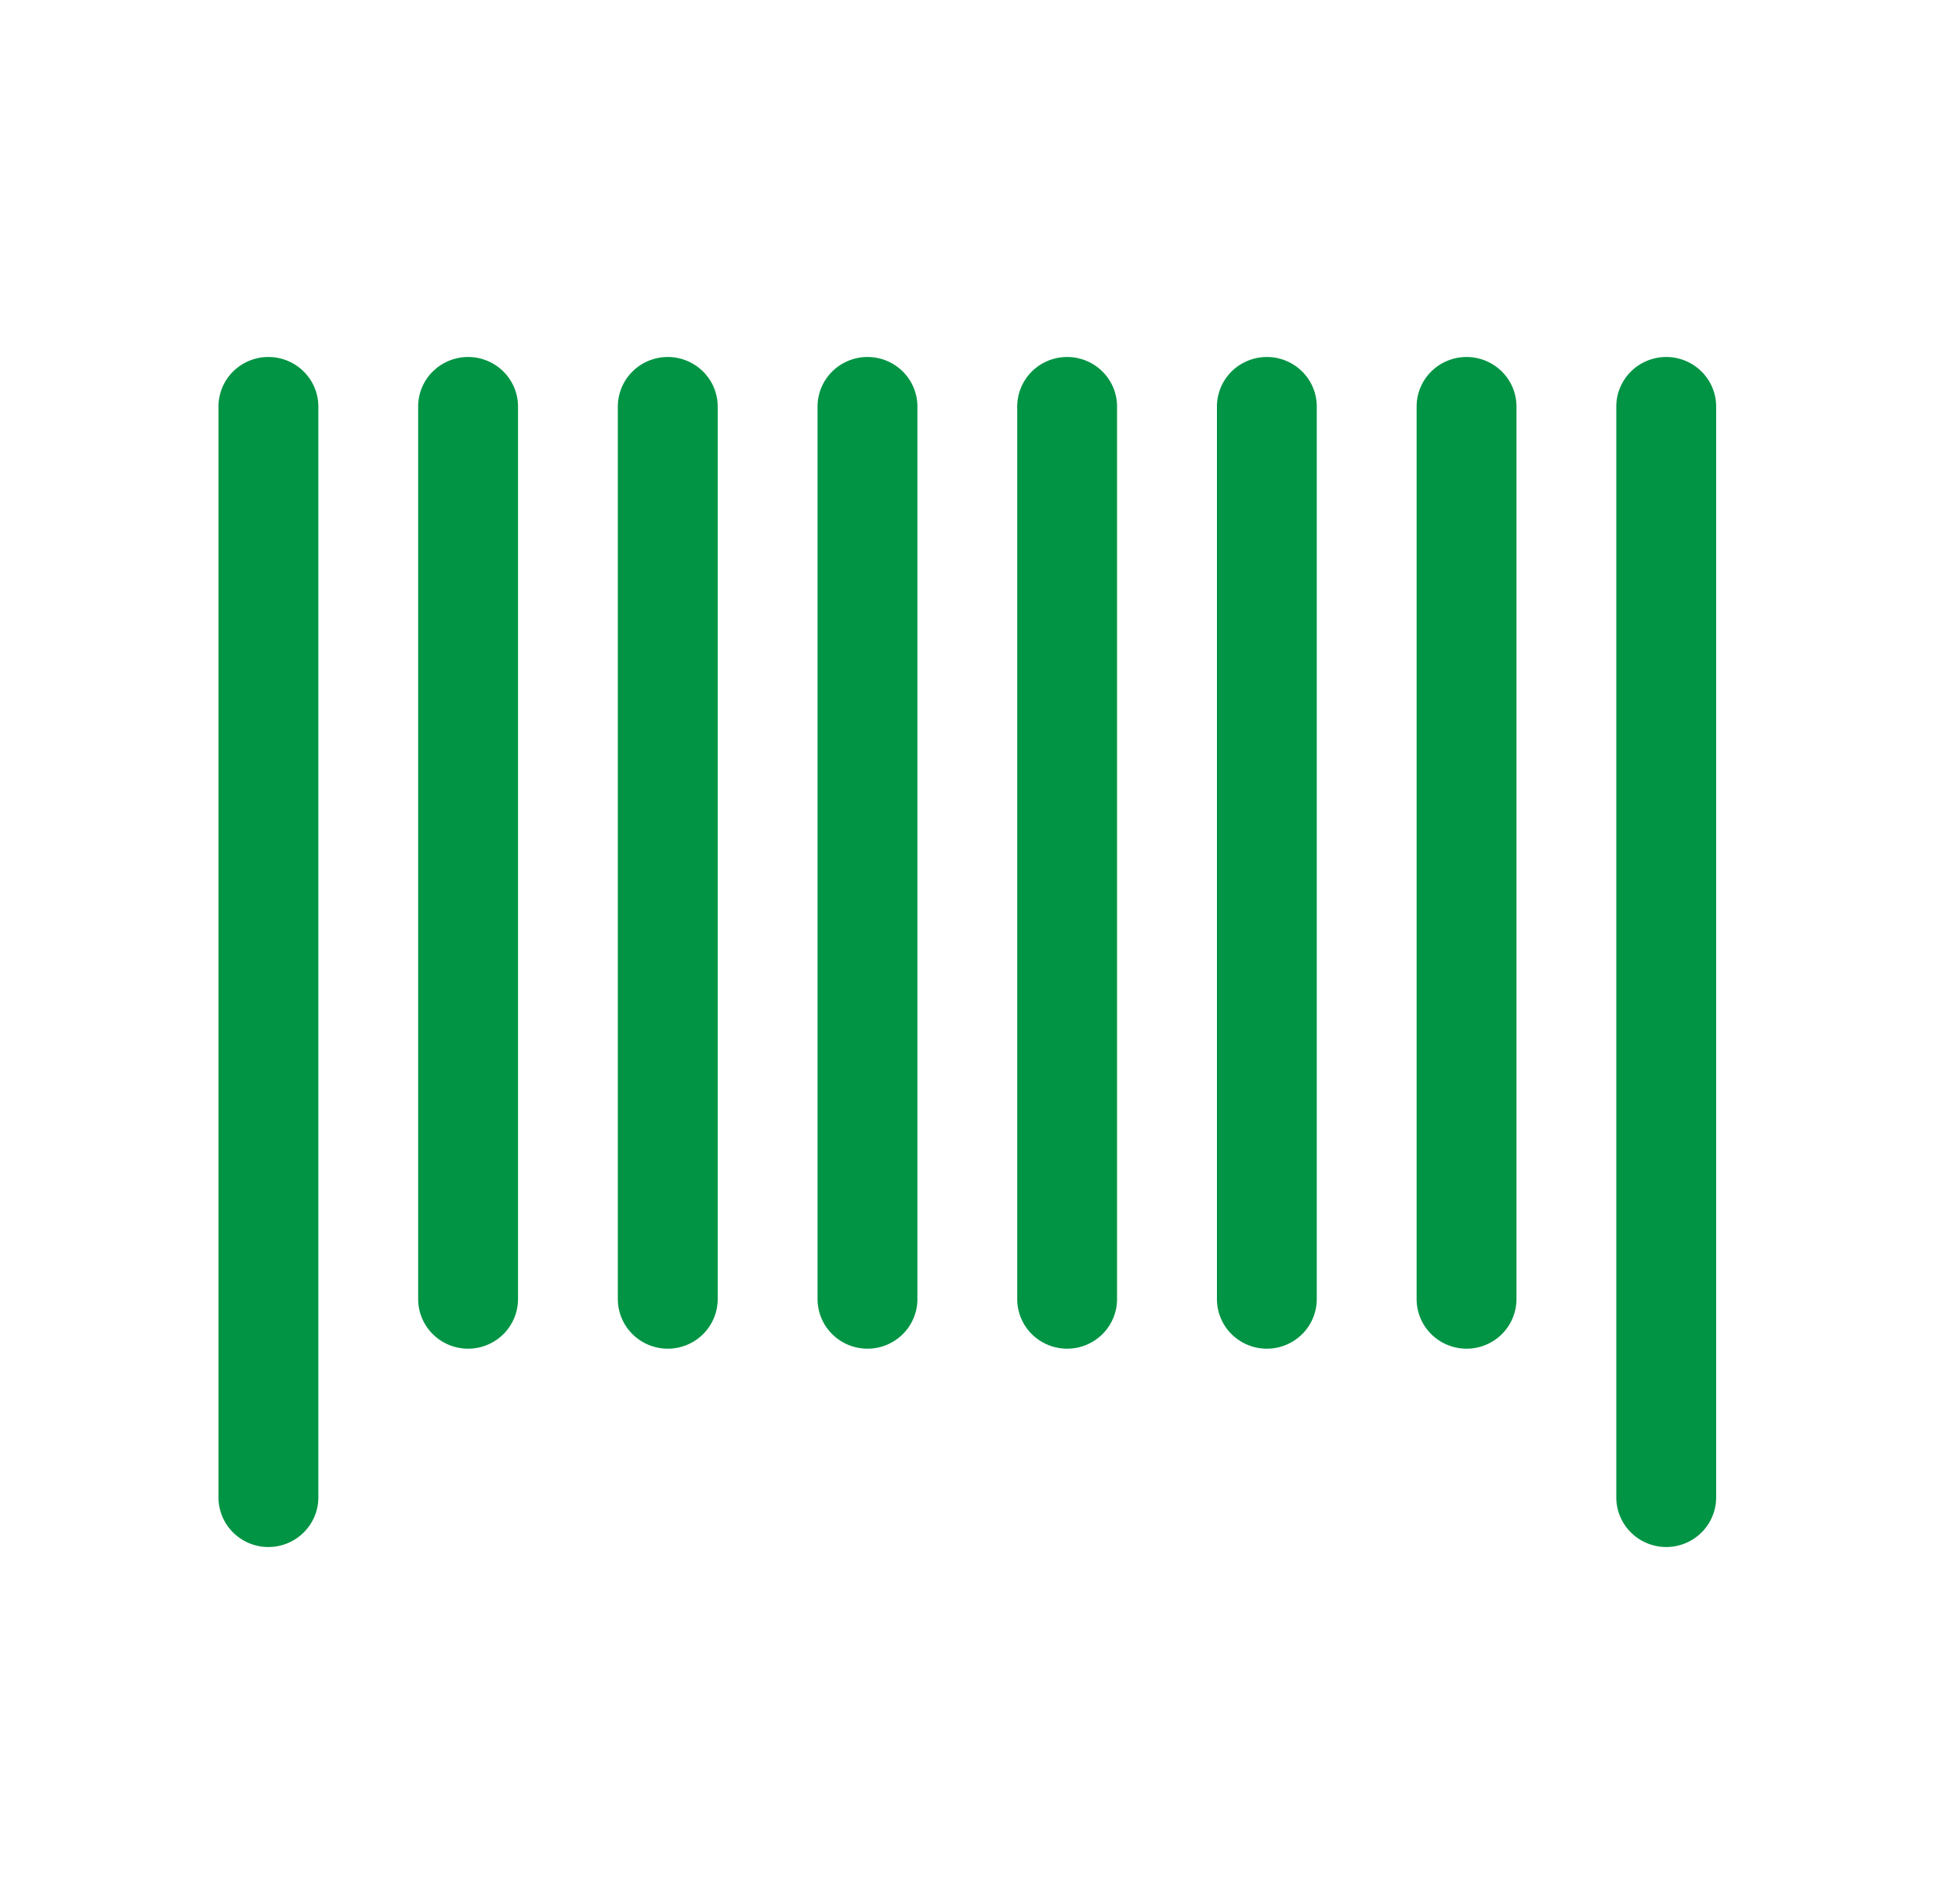 <svg width="49" height="48" viewBox="0 0 49 48" fill="none" xmlns="http://www.w3.org/2000/svg"><path d="M6.765 9c-.334 0-.654.132-.89.366a1.246 1.246 0 00-.368.884v27.5c0 .331.132.65.368.884a1.263 1.263 0 001.78 0c.236-.234.369-.553.369-.884v-27.5c0-.332-.133-.65-.369-.884A1.263 1.263 0 006.765 9zm5.033 0c-.333 0-.653.132-.89.366a1.246 1.246 0 00-.368.884v22.5c0 .331.133.65.369.884a1.263 1.263 0 001.78 0 1.25 1.25 0 00.368-.884v-22.5c0-.332-.133-.65-.369-.884a1.262 1.262 0 00-.89-.366zm5.034 0c-.334 0-.654.132-.89.366a1.246 1.246 0 00-.369.884v22.5c0 .331.133.65.369.884a1.263 1.263 0 001.78 0 1.25 1.25 0 00.368-.884v-22.5c0-.332-.133-.65-.369-.884a1.263 1.263 0 00-.89-.366zm5.034 0c-.334 0-.654.132-.89.366a1.246 1.246 0 00-.369.884v22.5c0 .331.133.65.369.884a1.263 1.263 0 001.78 0 1.25 1.25 0 00.368-.884v-22.5c0-.332-.133-.65-.368-.884a1.263 1.263 0 00-.89-.366zm5.032 0c-.334 0-.654.132-.89.366a1.246 1.246 0 00-.368.884v22.5c0 .331.132.65.368.884a1.263 1.263 0 001.78 0c.236-.234.368-.553.368-.884v-22.5c0-.332-.132-.65-.368-.884a1.263 1.263 0 00-.89-.366zm5.034 0c-.334 0-.654.132-.89.366a1.246 1.246 0 00-.368.884v22.5c0 .331.132.65.368.884a1.263 1.263 0 001.78 0c.236-.234.368-.553.368-.884v-22.5c0-.332-.132-.65-.368-.884a1.262 1.262 0 00-.89-.366zm5.033 0c-.333 0-.653.132-.89.366a1.246 1.246 0 00-.368.884v22.5c0 .331.133.65.369.884a1.263 1.263 0 001.78 0 1.25 1.25 0 00.368-.884v-22.5c0-.332-.133-.65-.369-.884a1.262 1.262 0 00-.89-.366zm5.034 0c-.334 0-.654.132-.89.366a1.246 1.246 0 00-.369.884v27.5c0 .331.133.65.369.884a1.263 1.263 0 001.78 0 1.25 1.25 0 00.368-.884v-27.5c0-.332-.133-.65-.369-.884a1.262 1.262 0 00-.89-.366z" fill="#009444"/></svg>